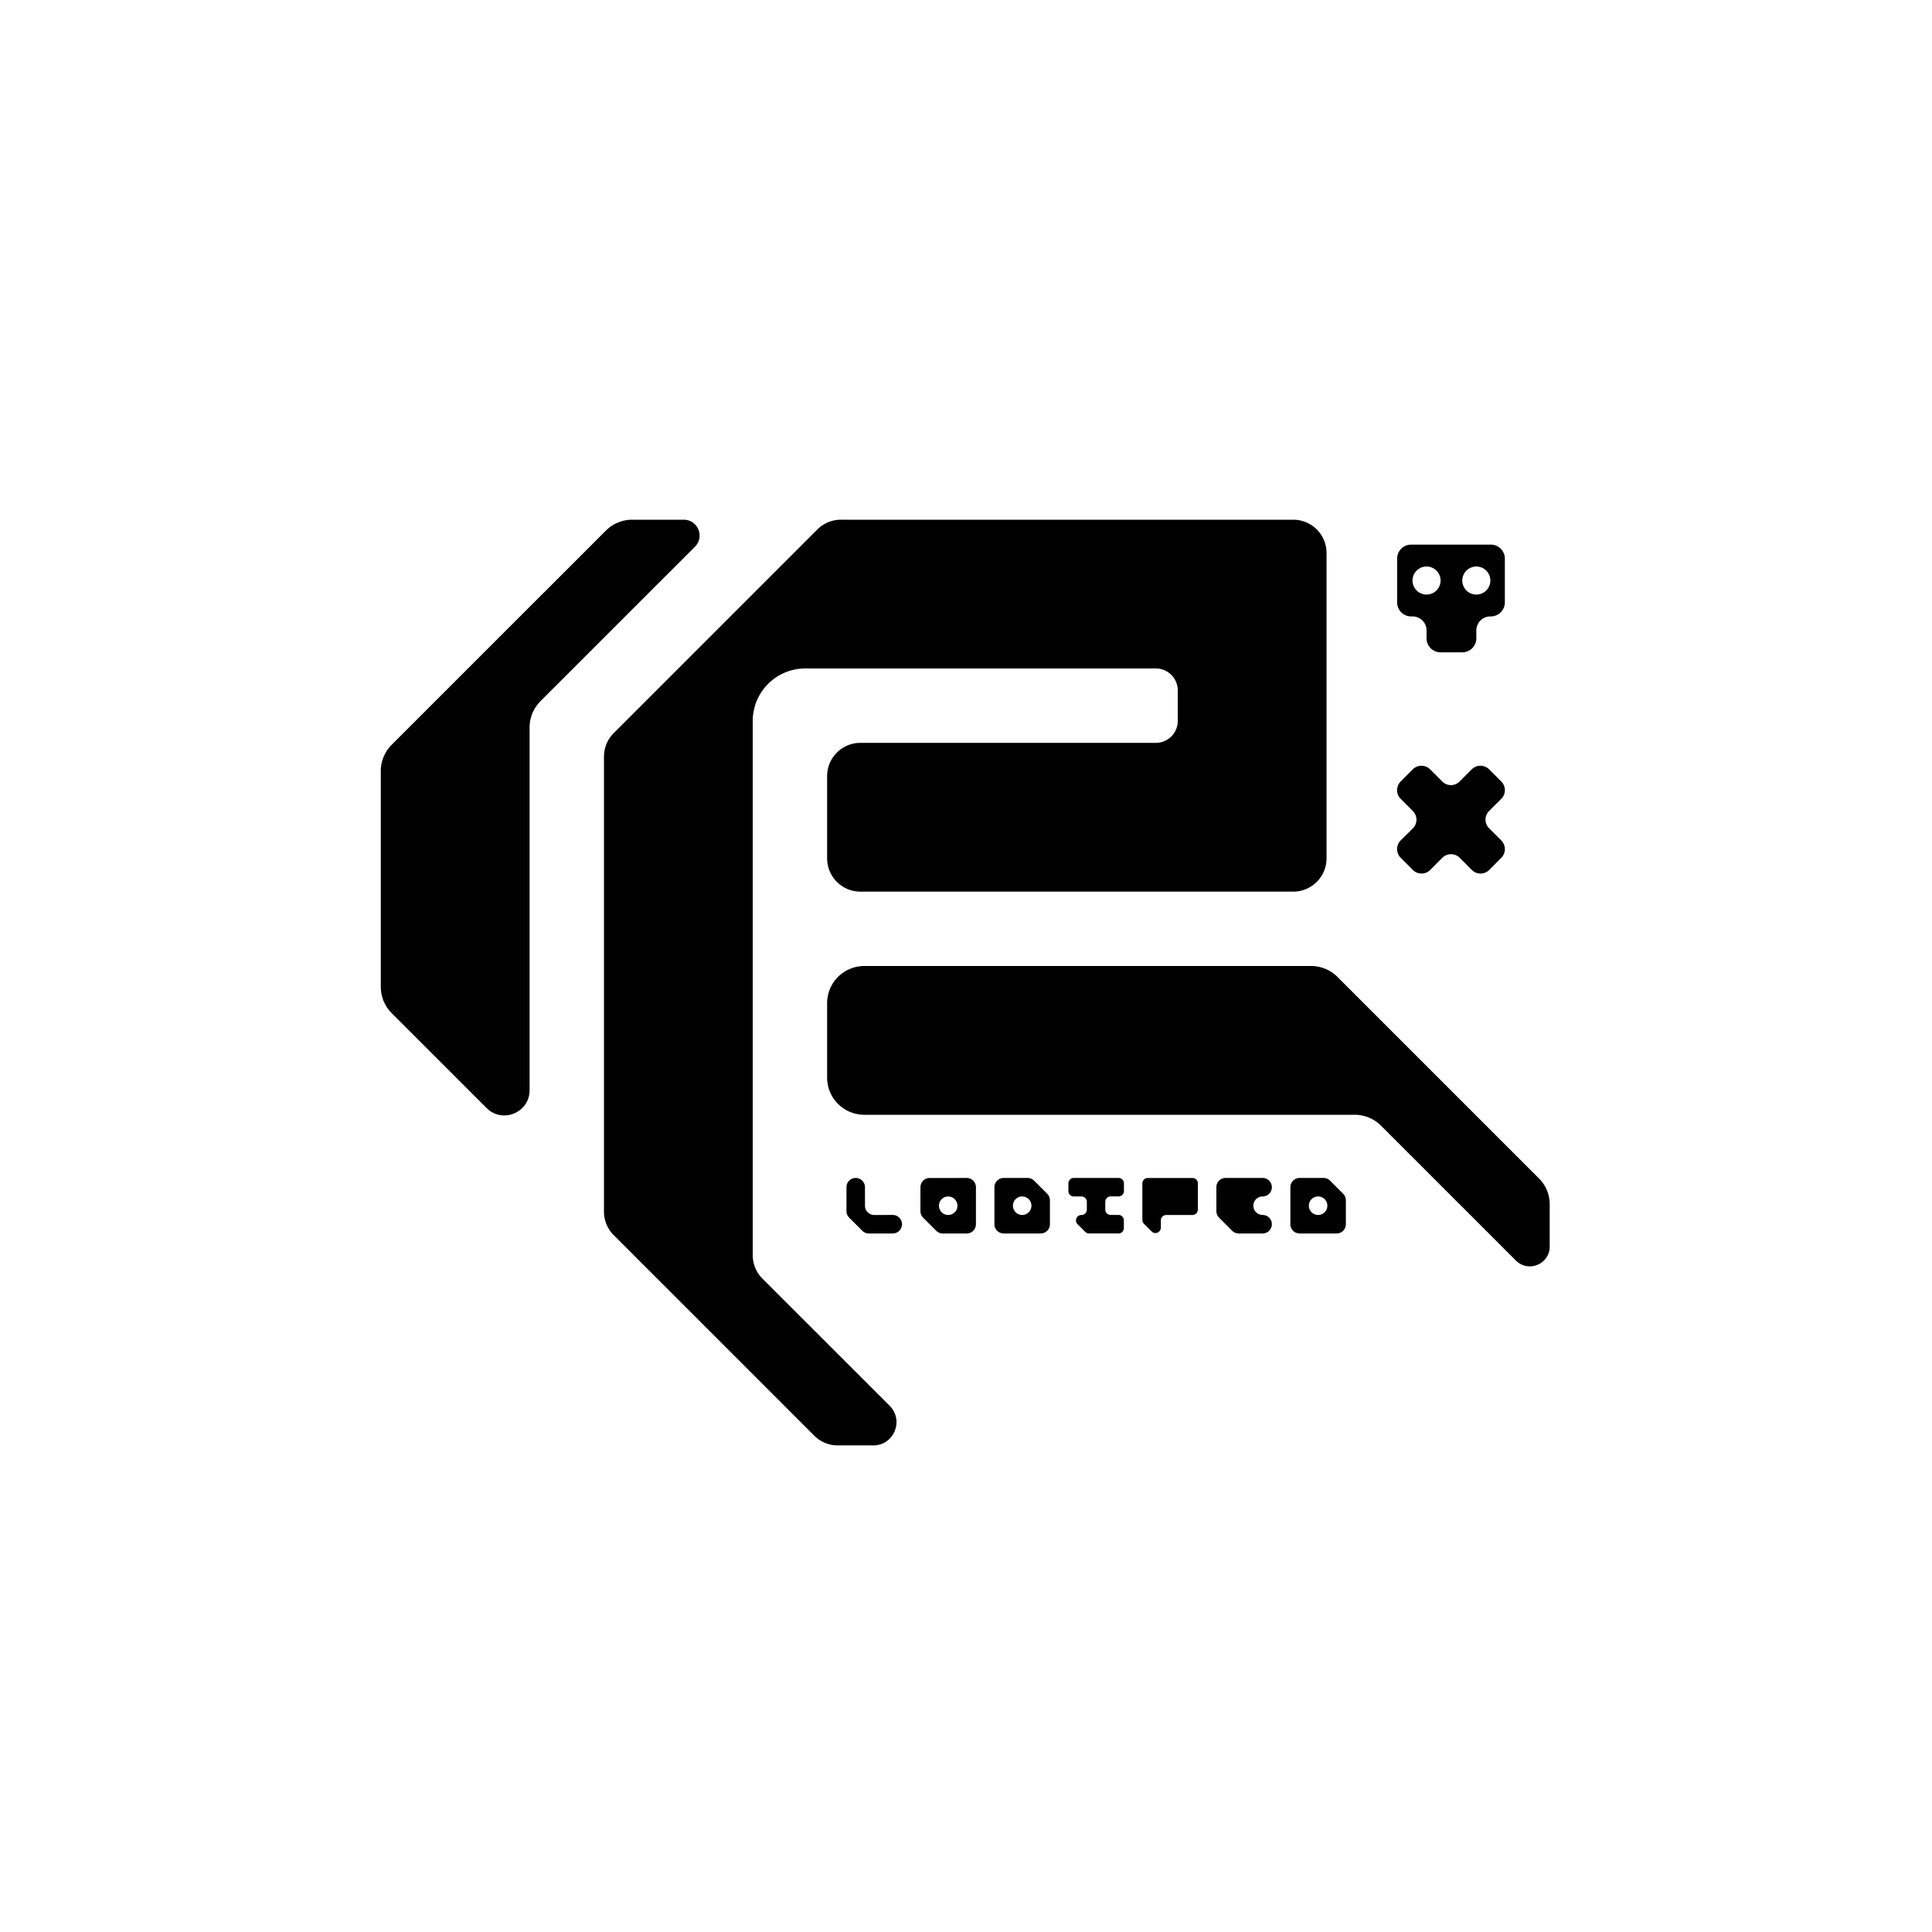 <svg id="Layer_1" data-name="Layer 1" xmlns="http://www.w3.org/2000/svg" viewBox="0 0 2000 2000"><title>Artboard 5</title><path d="M707.8,538H654.43a38.5,38.5,0,0,0-27.22,11.28L405.46,771a38.47,38.47,0,0,0-11.27,27.23l0,223.33a38.5,38.5,0,0,0,11.28,27.22l65.72,65.72L503.68,1147c16.44,16.44,44.55,4.8,44.55-18.45V753.1a38.52,38.52,0,0,1,11.28-27.23L719.39,566C729.72,555.66,722.41,538,707.8,538Z"/><path d="M1593.22,1220l-208.71-208.71a38.5,38.5,0,0,0-27.22-11.28H894.73a38.5,38.5,0,0,0-38.5,38.5v77a38.5,38.5,0,0,0,38.5,38.5h507.66a38.5,38.5,0,0,1,27.22,11.28l139.63,139.61c12.91,12.92,35,3.77,35-14.49v-43.82A37.59,37.59,0,0,0,1593.22,1220Z"/><path d="M1296.23,538H870.5a34.41,34.41,0,0,0-24.35,10.09L635.32,758.91a34.45,34.45,0,0,0-10.09,24.36v471a34.44,34.44,0,0,0,10.09,24.35l207.59,207.59a34.4,34.4,0,0,0,24.35,10.08H904c21.37,0,32.07-25.84,17-41L789.32,1323.7a34.44,34.44,0,0,1-10.09-24.35v-553a54.27,54.27,0,0,1,15.91-38.4h0A54.28,54.28,0,0,1,833.54,692h363a22.67,22.67,0,0,1,22.67,22.68v31.64A22.67,22.67,0,0,1,1196.56,769H890.67a34.44,34.44,0,0,0-34.44,34.44v85.12A34.44,34.44,0,0,0,890.67,923h448.12a34.44,34.44,0,0,0,34.44-34.44V572.44A34.44,34.44,0,0,0,1338.79,538Z"/><path d="M914.53,1257.74H905a9.57,9.57,0,0,1-9.58-9.57V1229a9.57,9.57,0,0,0-9.57-9.58h0a9.58,9.58,0,0,0-9.58,9.58v24.76a9.57,9.57,0,0,0,2.81,6.77l6.77,6.77,6.77,6.77a9.57,9.57,0,0,0,6.77,2.81h24.76a9.58,9.58,0,0,0,9.58-9.58h0a9.58,9.58,0,0,0-9.58-9.58Z"/><path d="M991.14,1219.44H962.41a9.57,9.57,0,0,0-9.57,9.58v24.76a9.6,9.6,0,0,0,2.8,6.77l6.77,6.77,6.77,6.77a9.57,9.57,0,0,0,6.77,2.81h24.76a9.58,9.58,0,0,0,9.58-9.58V1229a9.58,9.58,0,0,0-9.58-9.58Zm-9.58,38.3h0a9.57,9.57,0,0,1-9.57-9.57h0a9.58,9.58,0,0,1,9.57-9.58h0a9.58,9.58,0,0,1,9.58,9.58h0A9.57,9.57,0,0,1,981.56,1257.74Z"/><path d="M1077.32,1229l-6.77-6.77a9.57,9.57,0,0,0-6.77-2.81H1039a9.58,9.58,0,0,0-9.58,9.58v38.3a9.58,9.58,0,0,0,9.58,9.58h38.3a9.57,9.57,0,0,0,9.57-9.58v-24.76a9.58,9.58,0,0,0-2.8-6.77Zm-28.73,19.15h0a9.58,9.58,0,0,1,9.58-9.58h0a9.57,9.57,0,0,1,9.57,9.58h0a9.56,9.56,0,0,1-9.57,9.57h0A9.57,9.57,0,0,1,1048.59,1248.17Z"/><path d="M1383.66,1229l-6.77-6.77a9.57,9.57,0,0,0-6.77-2.81h-24.76a9.58,9.58,0,0,0-9.58,9.58v38.3a9.58,9.58,0,0,0,9.58,9.58h38.3a9.57,9.57,0,0,0,9.57-9.58v-24.76a9.58,9.58,0,0,0-2.8-6.77Zm-28.73,19.15h0a9.58,9.58,0,0,1,9.58-9.58h0a9.57,9.57,0,0,1,9.57,9.58h0a9.56,9.56,0,0,1-9.57,9.57h0A9.57,9.57,0,0,1,1354.93,1248.17Z"/><path d="M1554.09,809l-12.55-12.55a12.69,12.69,0,0,0-18,0L1511,809a12.7,12.7,0,0,1-18,0l-12.55-12.55a12.7,12.7,0,0,0-18,0L1450,809a12.7,12.7,0,0,0,0,18l12.55,12.56a12.69,12.69,0,0,1,0,18L1450,870a12.72,12.72,0,0,0,0,18l12.55,12.55a12.7,12.7,0,0,0,18,0L1493.08,888a12.7,12.7,0,0,1,18,0l12.55,12.55a12.69,12.69,0,0,0,18,0L1554.09,888a12.7,12.7,0,0,0,0-18l-12.55-12.55a12.7,12.7,0,0,1,0-18L1554.09,827A12.69,12.69,0,0,0,1554.09,809Z"/><path d="M1163.5,1233v-8a5.59,5.59,0,0,0-5.59-5.59h-46.28A5.59,5.59,0,0,0,1106,1225v8a5.59,5.59,0,0,0,5.59,5.58h7.9a5.59,5.59,0,0,1,5.59,5.59v8a5.58,5.58,0,0,1-5.59,5.58h0a5.59,5.59,0,0,0-4,9.54l0,0,7.94,7.94a5.59,5.59,0,0,0,4,1.64h30.4a5.59,5.59,0,0,0,5.59-5.59v-8a5.59,5.59,0,0,0-5.59-5.59h-8.05a5.58,5.58,0,0,1-5.59-5.58v-8a5.59,5.59,0,0,1,5.59-5.59h8.05A5.58,5.58,0,0,0,1163.5,1233Z"/><path d="M1220.87,1219.44h-32.69a5.61,5.61,0,0,0-5.61,5.61v37.81a5.58,5.58,0,0,0,1.65,4l7.93,7.93h0a5.61,5.61,0,0,0,9.57-4v-7.44a5.61,5.61,0,0,1,5.61-5.61h27.09a5.61,5.61,0,0,0,5.61-5.6v-27.09a5.61,5.61,0,0,0-5.61-5.61Z"/><path d="M1316.63,1229h0a9.58,9.58,0,0,0-9.58-9.58h-38.3a9.57,9.57,0,0,0-9.57,9.58v24.76a9.6,9.6,0,0,0,2.8,6.77l6.77,6.77,6.77,6.77a9.57,9.57,0,0,0,6.77,2.81h24.76a9.58,9.58,0,0,0,9.58-9.58h0a9.58,9.58,0,0,0-9.58-9.58h0a9.57,9.57,0,0,1-9.57-9.57h0a9.58,9.58,0,0,1,9.57-9.58h0A9.57,9.57,0,0,0,1316.63,1229Z"/><path d="M1446.3,578.31v45.27a14.54,14.54,0,0,0,14.54,14.54h1.38a14.53,14.53,0,0,1,14.54,14.53v8.1a14.54,14.54,0,0,0,14.53,14.54h22.46a14.54,14.54,0,0,0,14.54-14.54v-8.1a14.52,14.52,0,0,1,14.53-14.53h.46a14.53,14.53,0,0,0,14.53-14.54V578.31a14.52,14.52,0,0,0-14.53-14.53h-82.44A14.53,14.53,0,0,0,1446.3,578.31Zm30.46,37.17h0A14.54,14.54,0,0,1,1462.22,601h0a14.54,14.54,0,0,1,14.54-14.54h0A14.53,14.53,0,0,1,1491.29,601h0A14.53,14.53,0,0,1,1476.76,615.48Zm51.53,0h0A14.54,14.54,0,0,1,1513.75,601h0a14.54,14.54,0,0,1,14.54-14.54h0A14.54,14.54,0,0,1,1542.82,601h0A14.54,14.54,0,0,1,1528.29,615.48Z"/></svg>